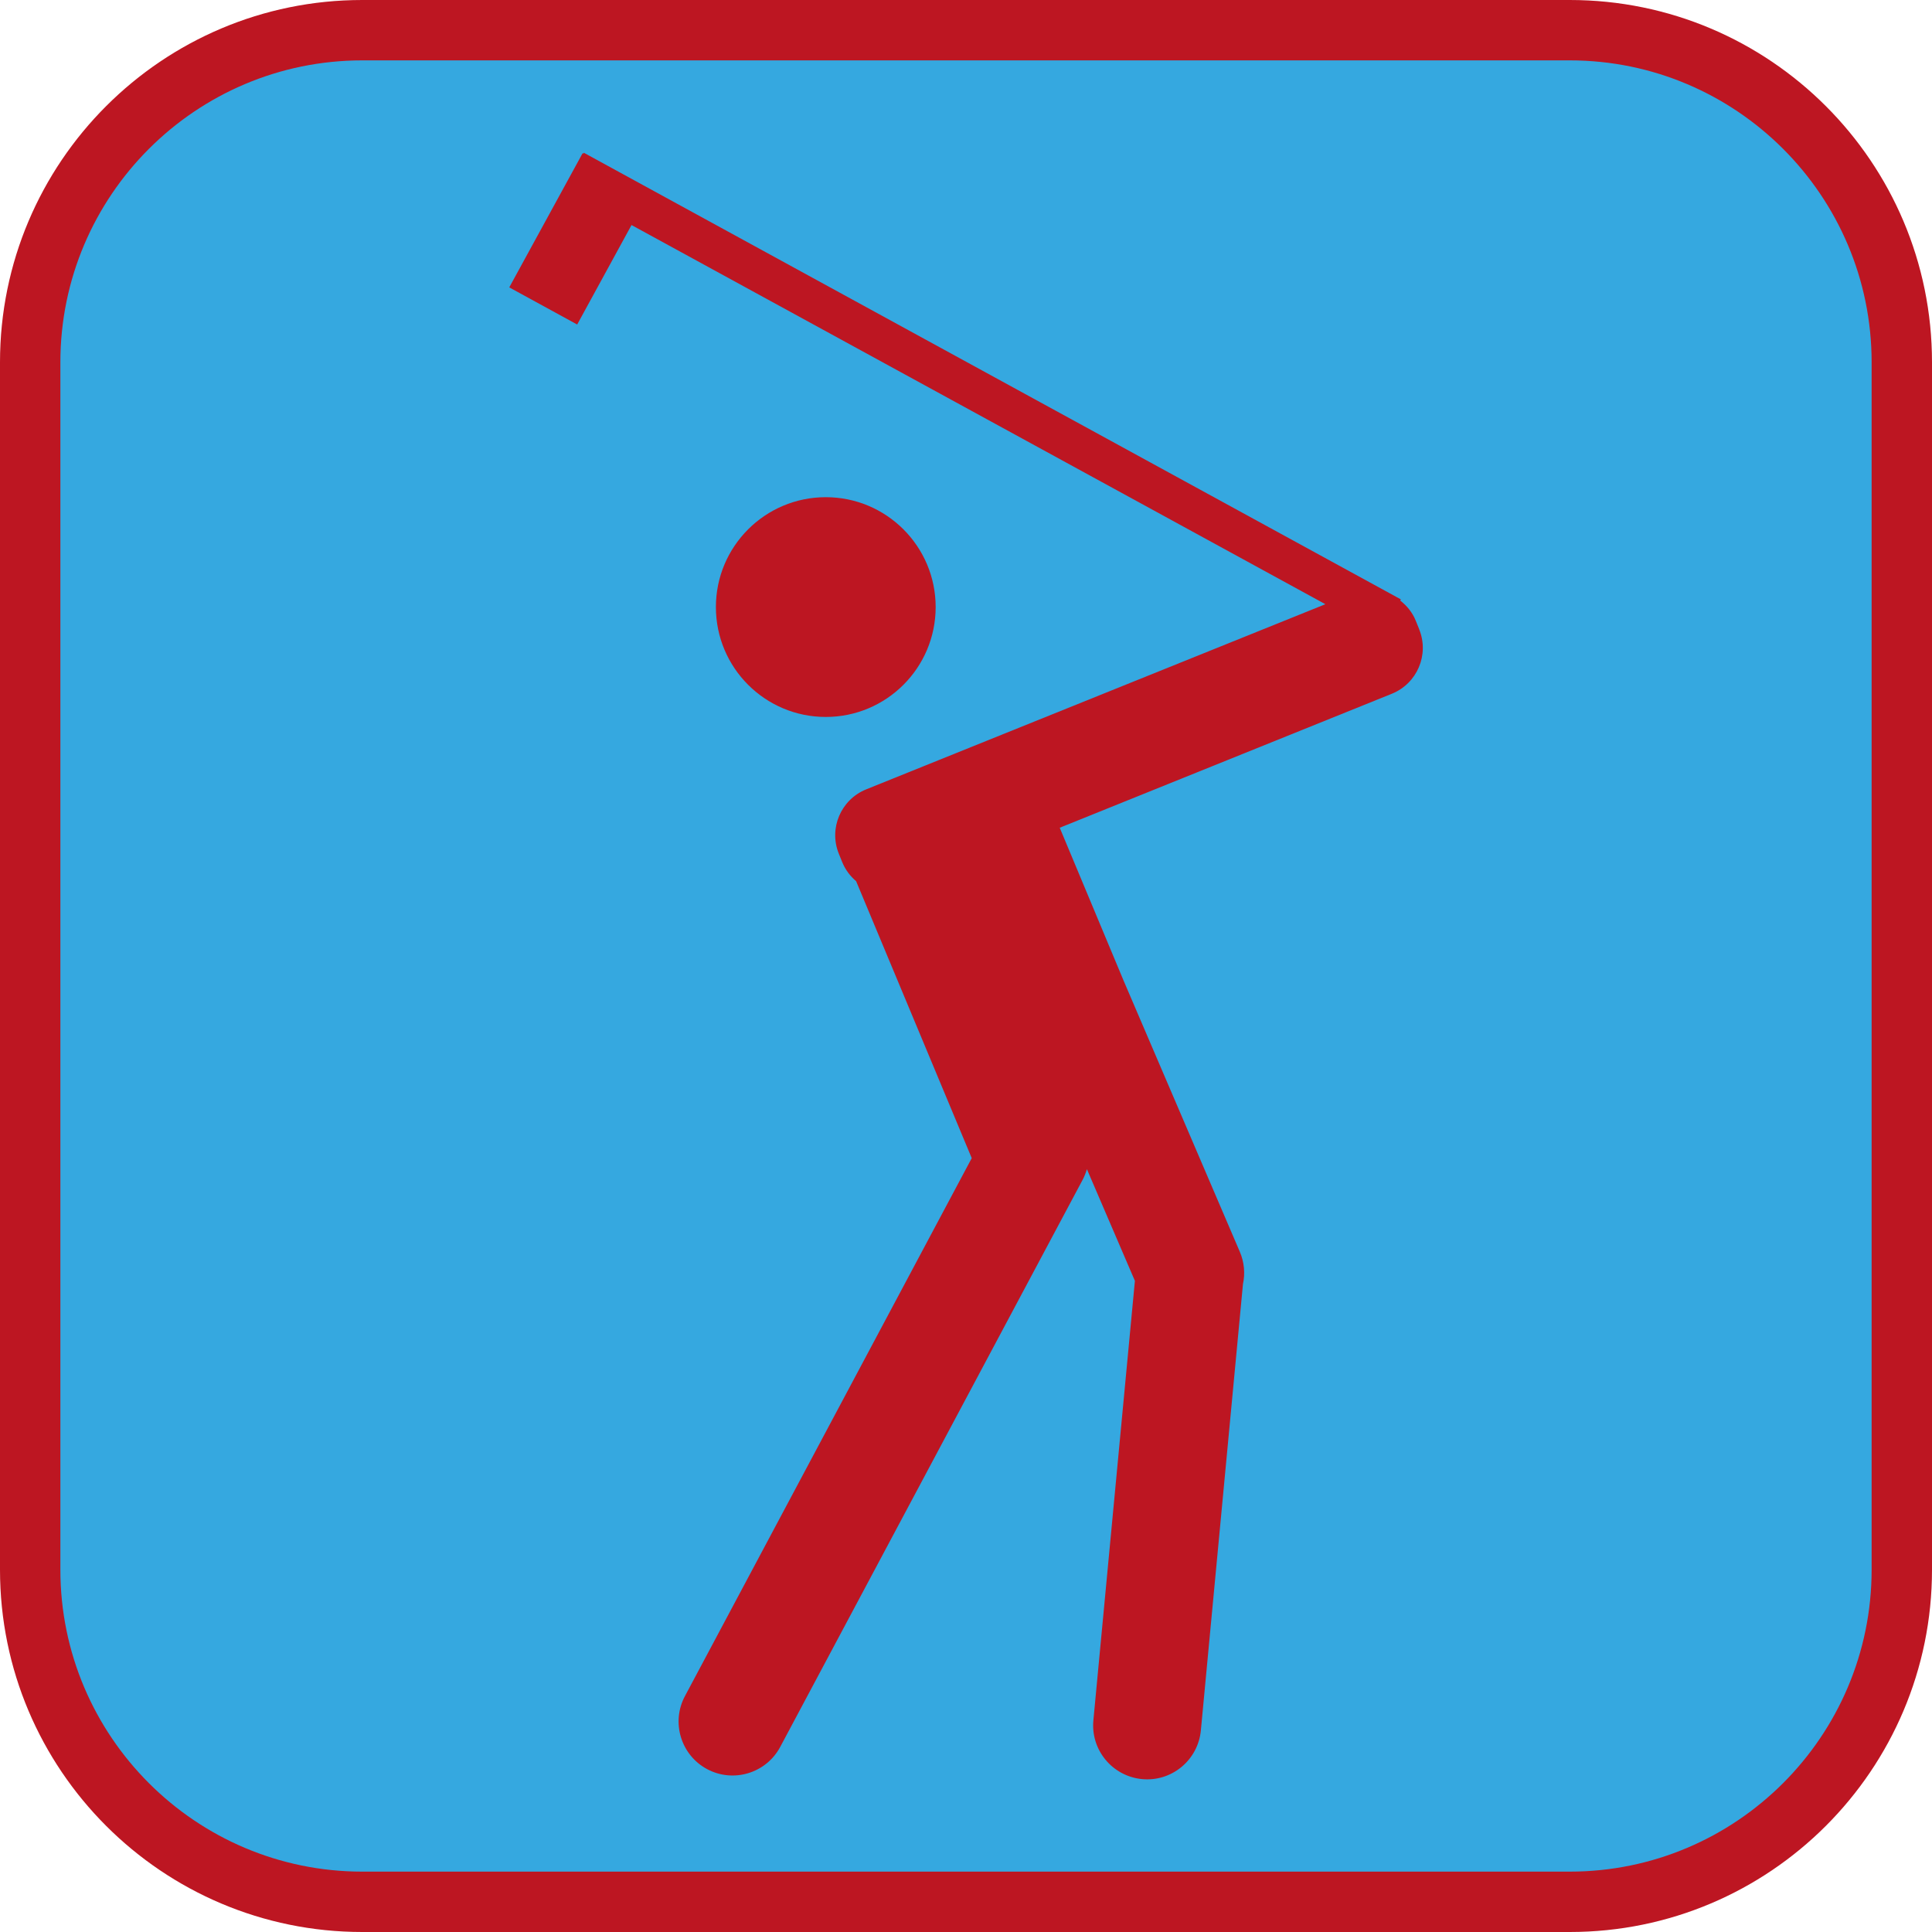 <?xml version="1.0" encoding="UTF-8"?><svg xmlns="http://www.w3.org/2000/svg" viewBox="0 0 128 128"><defs><style>.cls-1{fill:#bd1622;}.cls-2{fill:#35a8e0;}</style></defs><g id="cuadrobase"><g><rect class="cls-2" x="2" y="2" width="124" height="124" rx="22" ry="22"/><path class="cls-1" d="M104,4c11.03,0,20,8.97,20,20V104c0,11.03-8.97,20-20,20H24c-11.03,0-20-8.97-20-20V24C4,12.97,12.97,4,24,4H104m0-4H24C10.75,0,0,10.75,0,24V104C0,117.25,10.75,128,24,128H104c13.25,0,24-10.75,24-24V24c0-13.25-10.75-24-24-24h0Z"/></g></g><g id="figura"><g><path class="cls-1" d="M61.99,40.22c0-4.02-3.26-7.28-7.28-7.28s-7.28,3.26-7.28,7.28,3.26,7.28,7.28,7.28,7.28-3.26,7.28-7.28Z"/><path class="cls-1" d="M94.03,41.7l-.23-.57c-.22-.55-.59-1-1.03-1.34l.04-.08L38.68,10.12l-.03,.06-.05-.03-4.86,8.89,4.5,2.46,3.6-6.59,45.97,25.12-30.43,12.27c-1.67,.68-2.48,2.58-1.81,4.25l.23,.57c.21,.51,.53,.93,.92,1.26l7.66,18.35-19,35.64c-.93,1.74-.27,3.91,1.47,4.84,1.74,.93,3.91,.27,4.84-1.47l20.04-37.58c.12-.23,.21-.46,.28-.7l3.18,7.4-2.75,29.11c-.19,1.97,1.26,3.71,3.22,3.9,1.97,.19,3.71-1.26,3.9-3.22l2.79-29.58c.15-.69,.09-1.44-.21-2.14l-7.69-17.94-4.24-10.15,22.01-8.88c1.67-.68,2.48-2.58,1.81-4.25Z"/></g></g></svg>